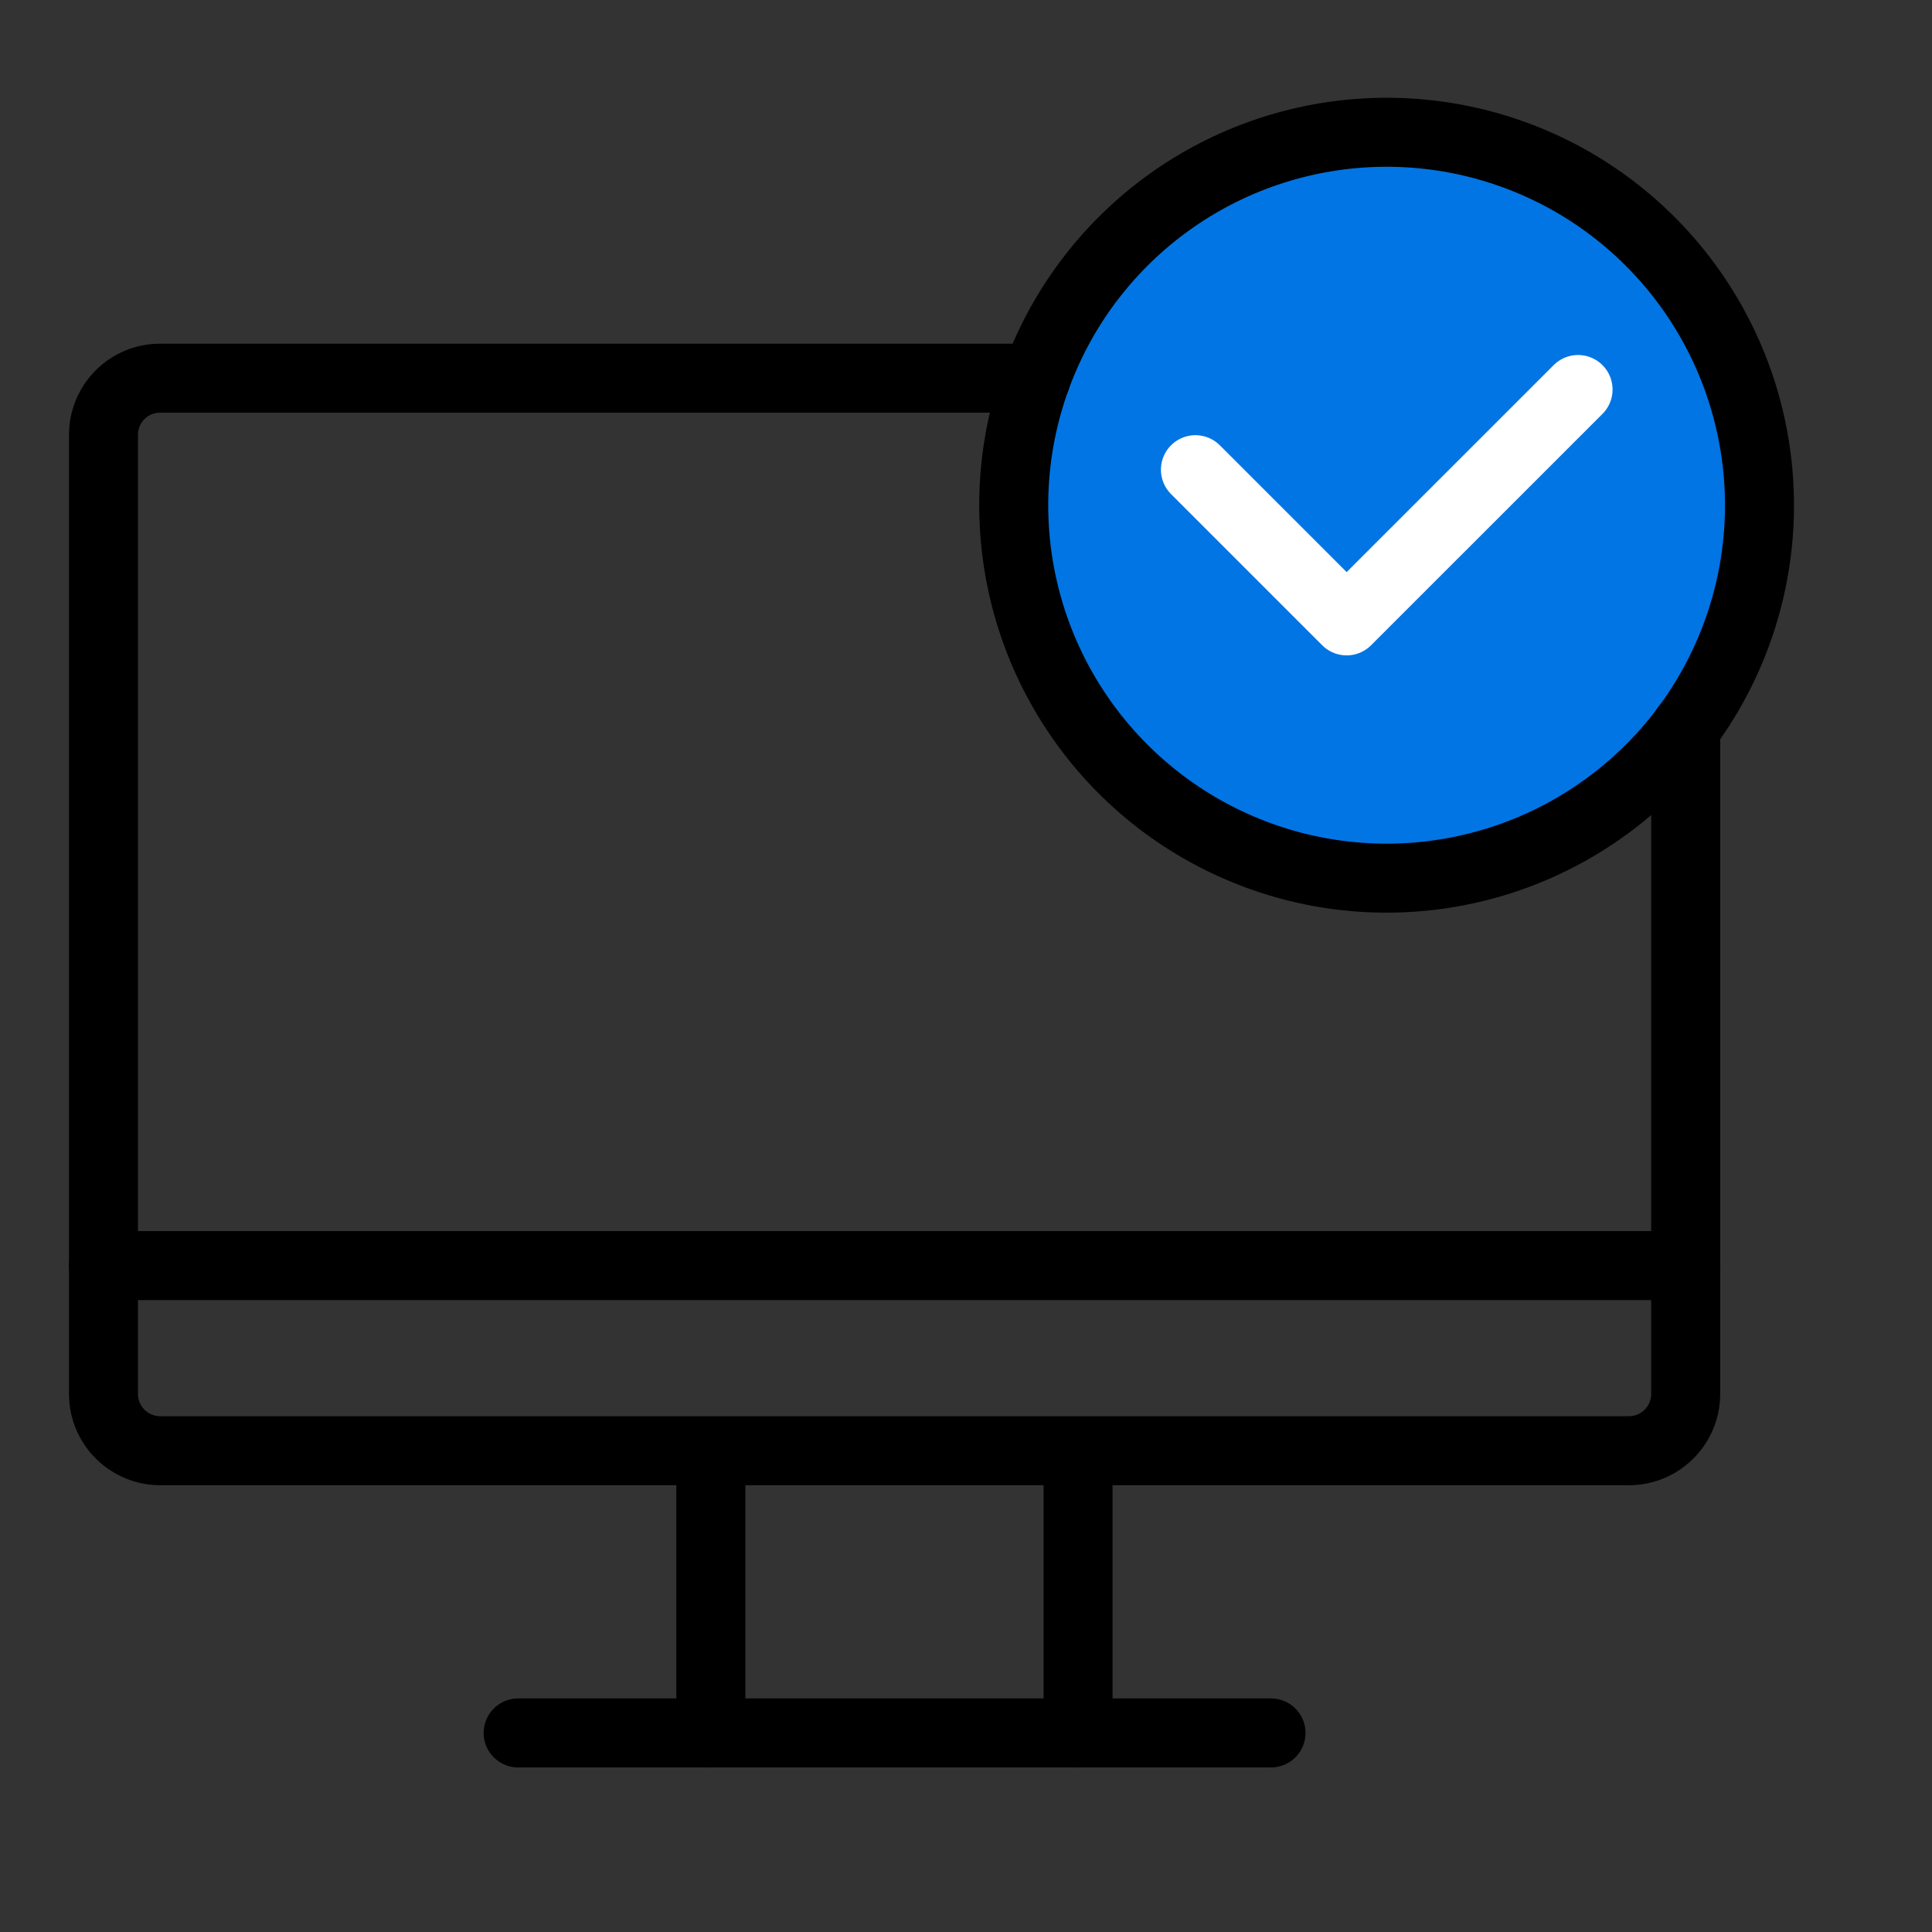 <svg width="56" height="56" viewBox="0 0 56 56" fill="none" xmlns="http://www.w3.org/2000/svg">
<rect x="0" y="0" width="56" height="56" fill="#333333" stroke="none"/>
<path d="M49.274 20.509C48.114 22.305 46.447 23.716 44.485 24.565C42.523 25.414 40.352 25.662 38.249 25.278C36.146 24.893 34.204 23.893 32.669 22.405C31.134 20.917 30.074 19.007 29.625 16.916C29.175 14.826 29.356 12.649 30.144 10.662C30.931 8.674 32.291 6.964 34.05 5.749C35.809 4.534 37.889 3.868 40.027 3.835C42.165 3.802 44.265 4.404 46.061 5.565C48.466 7.122 50.156 9.57 50.758 12.372C51.361 15.174 50.827 18.1 49.274 20.509Z" fill="#0175E4" stroke="black" stroke-width="2" stroke-miterlimit="10"/>
<path d="M48.86 21.101V40.444C48.85 40.872 48.673 41.279 48.367 41.579C48.062 41.879 47.651 42.048 47.222 42.05H4.638C4.209 42.048 3.799 41.879 3.493 41.579C3.187 41.279 3.01 40.872 3 40.444V12.6C3 12.165 3.173 11.749 3.48 11.442C3.787 11.134 4.203 10.962 4.638 10.962H30.033" stroke="black" stroke-width="2" stroke-linecap="round" stroke-linejoin="round"/>
<path d="M15.019 50.23H36.841" stroke="black" stroke-width="2" stroke-linecap="round" stroke-linejoin="round"/>
<path d="M3 36.684H48.86" stroke="black" stroke-width="2" stroke-linecap="round" stroke-linejoin="round"/>
<path d="M20.604 42.081V50.231" stroke="black" stroke-width="2" stroke-linecap="round" stroke-linejoin="round"/>
<path d="M31.248 42.213V50.231" stroke="black" stroke-width="2" stroke-linecap="round" stroke-linejoin="round"/>
<path d="M34.65 13.614L39.033 17.997L45.741 11.29" stroke="white" stroke-width="2" stroke-linecap="round" stroke-linejoin="round"/>
</svg>

